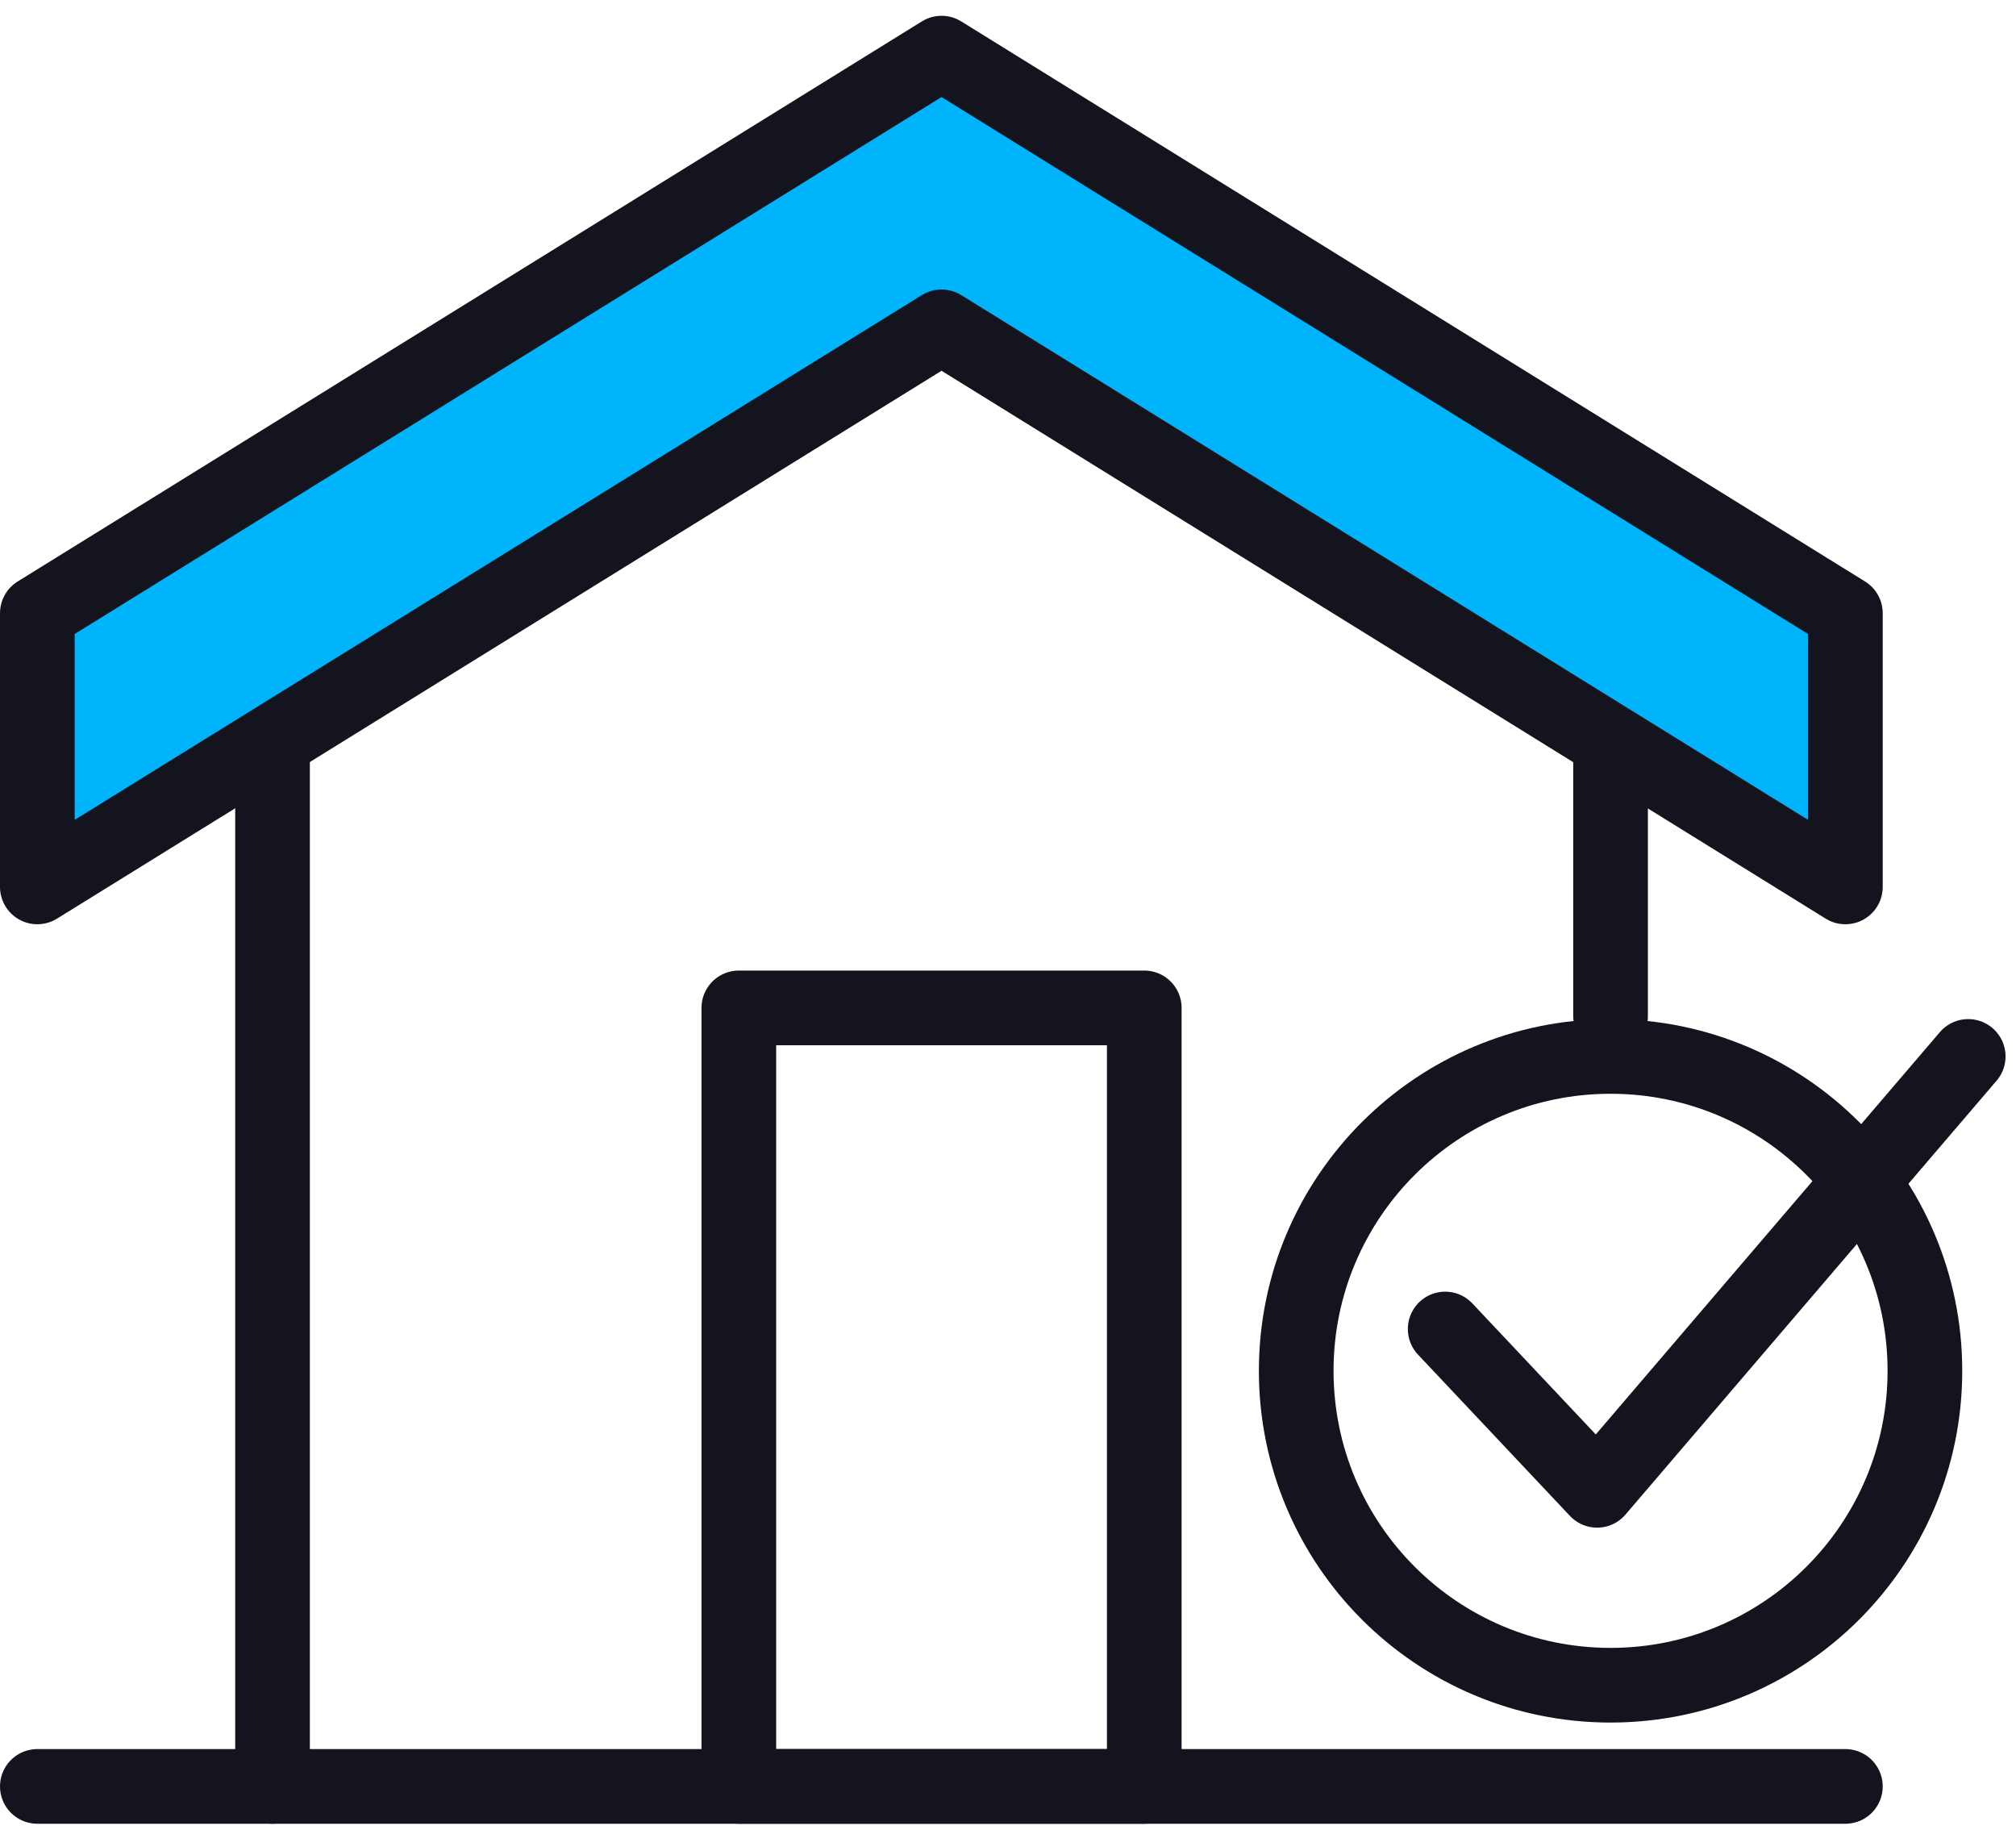 <svg width="54" height="49" viewBox="0 0 54 49" fill="none" xmlns="http://www.w3.org/2000/svg">
<path d="M7.3 47.843V19.823L25.22 8.743L43.14 19.823V27.213" stroke="#14141E" stroke-width="2" stroke-linecap="round" stroke-linejoin="round"/>
<path d="M1 47.843H49.43" stroke="#14141E" stroke-width="2" stroke-linecap="round" stroke-linejoin="round"/>
<path d="M49.43 23.753L25.22 8.753L1 23.753V16.423L25.22 1.423L49.43 16.423V23.753Z" fill="#00B4FB" stroke="#14141E" stroke-width="2" stroke-linecap="round" stroke-linejoin="round"/>
<path d="M43.14 45.133C47.79 45.133 51.56 41.363 51.56 36.713C51.56 32.063 47.79 28.293 43.14 28.293C38.49 28.293 34.72 32.063 34.72 36.713C34.72 41.363 38.49 45.133 43.14 45.133Z" stroke="#14141E" stroke-width="2" stroke-linecap="round" stroke-linejoin="round"/>
<path d="M38.71 35.593L42.78 39.913L52.72 28.293" stroke="#14141E" stroke-width="2" stroke-linecap="round" stroke-linejoin="round"/>
<path d="M30.65 26.993H19.79V47.843H30.65V26.993Z" stroke="#14141E" stroke-width="2" stroke-linecap="round" stroke-linejoin="round"/>
</svg>
